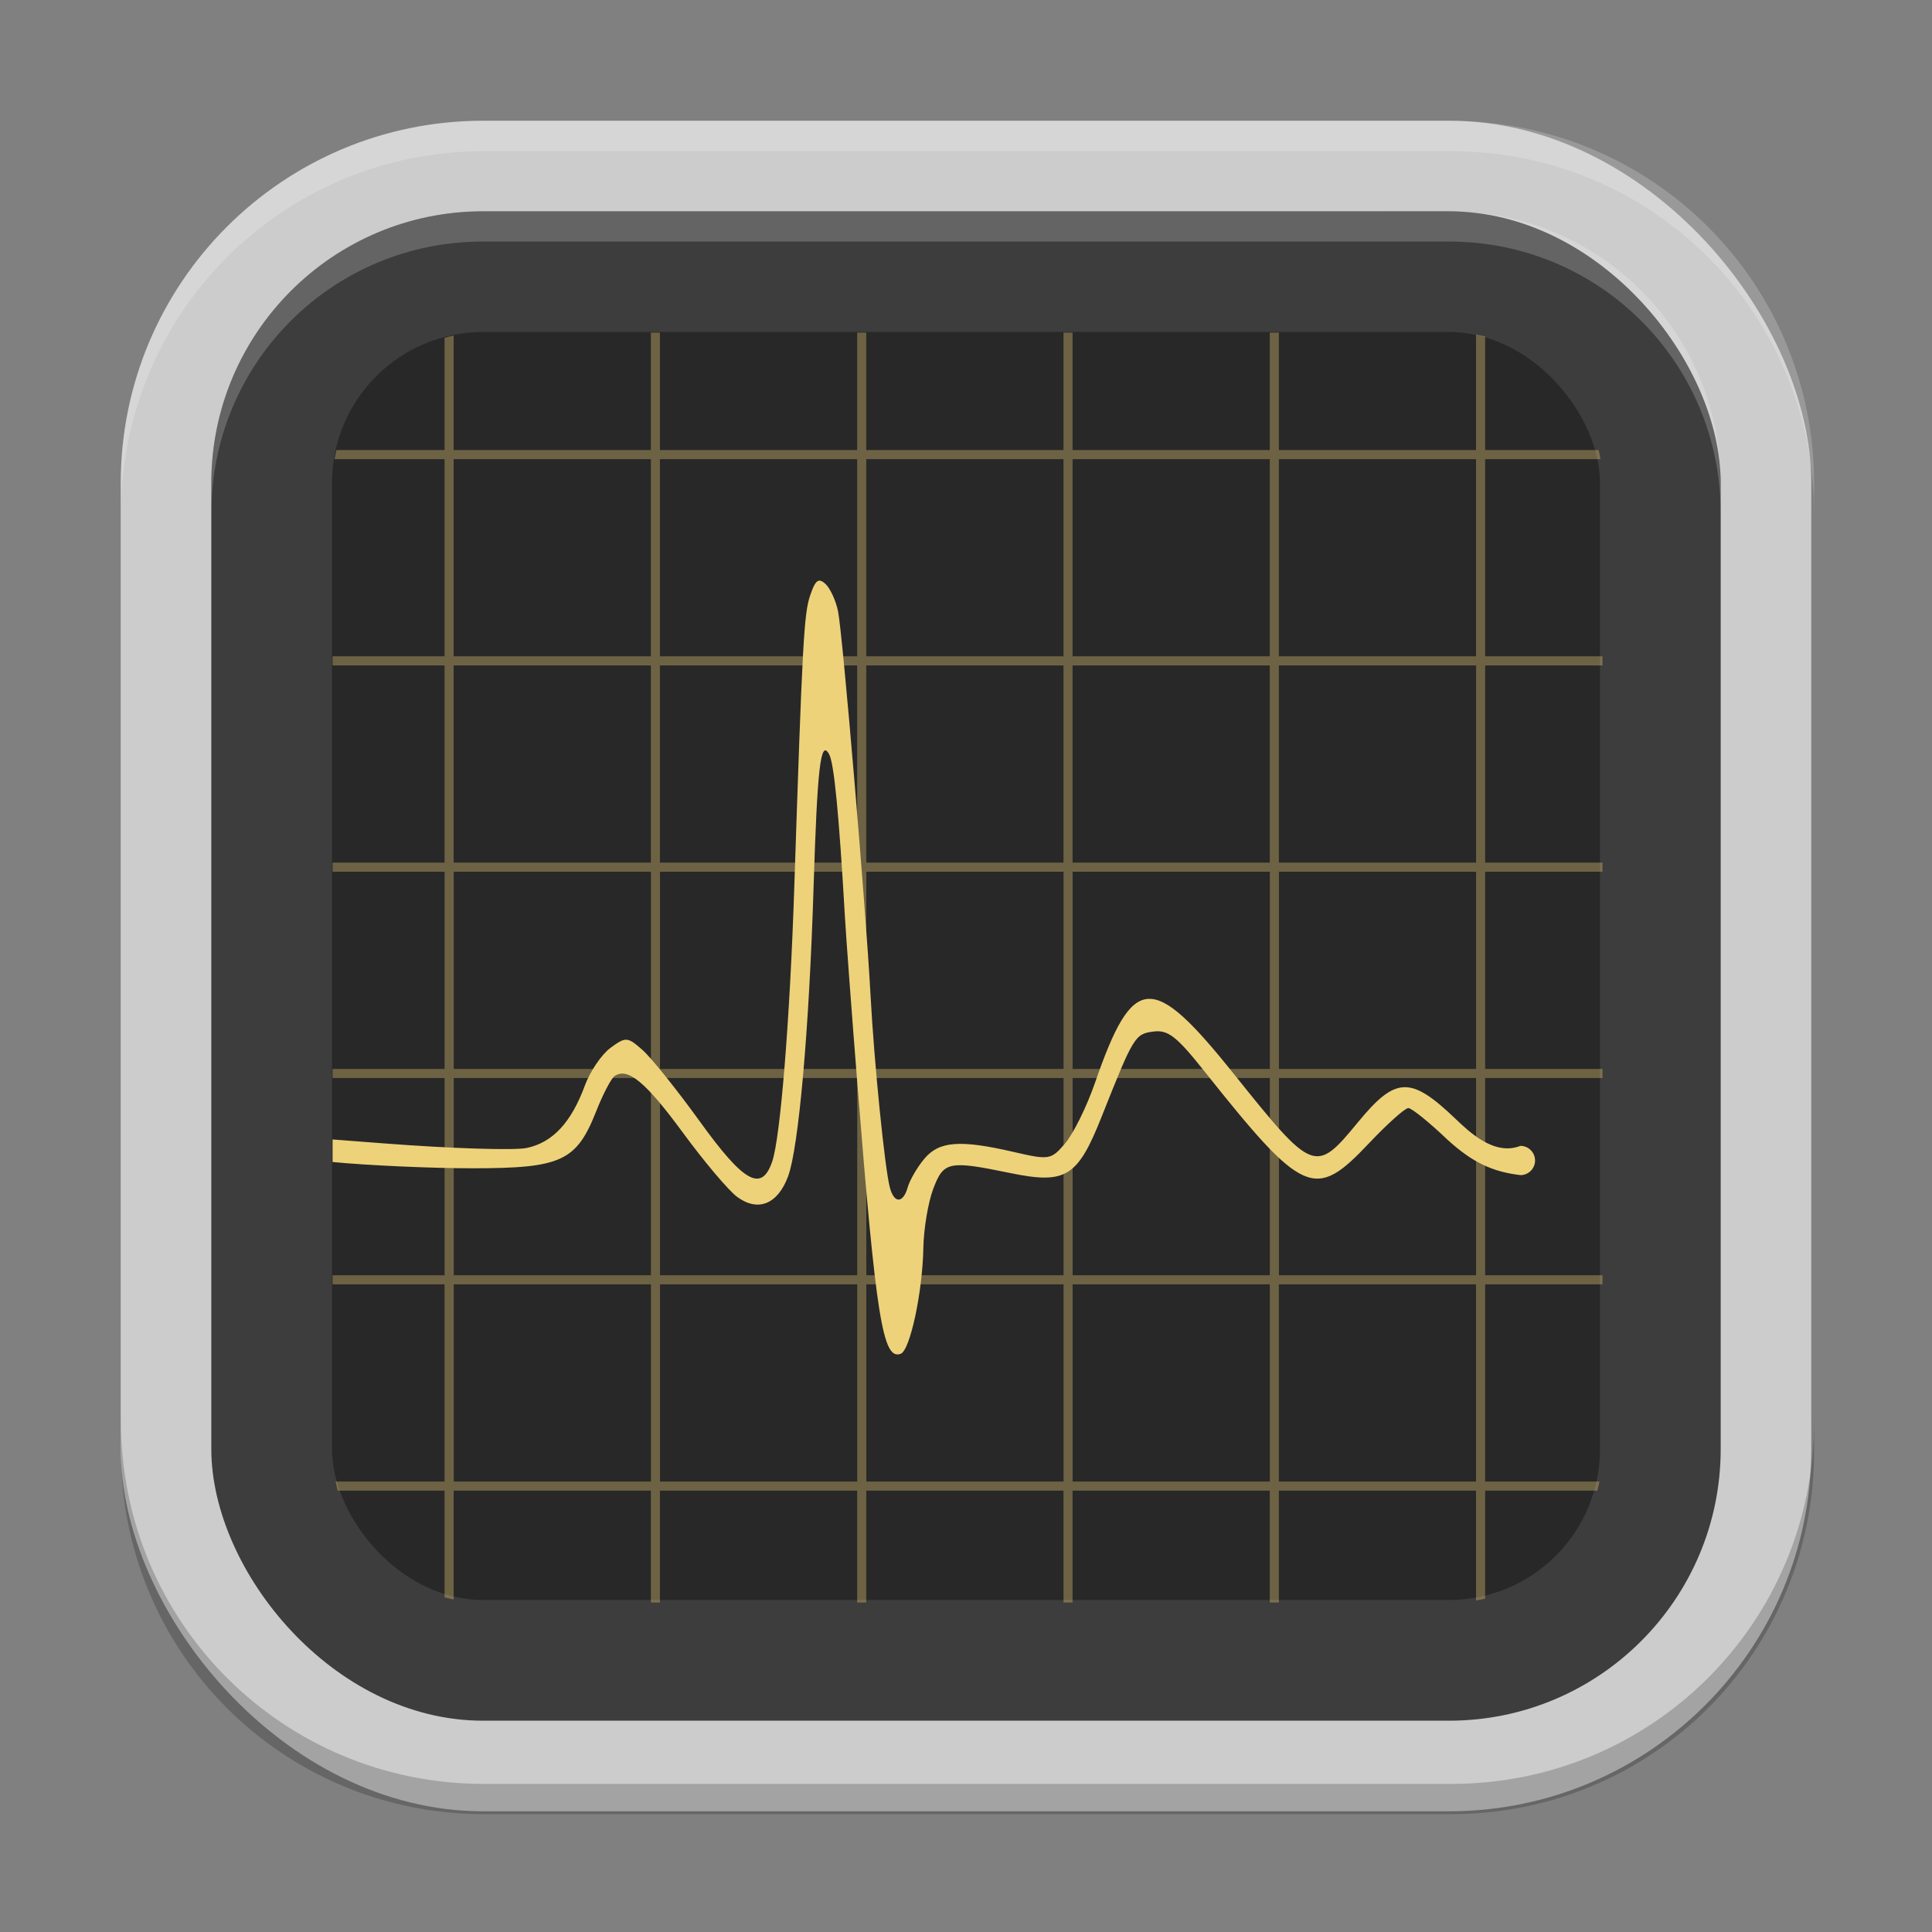 <?xml version="1.0" encoding="UTF-8" standalone="no"?>
<!-- Created with Inkscape (http://www.inkscape.org/) -->

<svg
   width="64"
   height="64"
   viewBox="0 0 16.933 16.933"
   version="1.1"
   id="svg5"
   inkscape:version="1.1.2 (0a00cf5339, 2022-02-04, custom)"
   sodipodi:docname="org.gnome.Usage.svg"
   xmlns:inkscape="http://www.inkscape.org/namespaces/inkscape"
   xmlns:sodipodi="http://sodipodi.sourceforge.net/DTD/sodipodi-0.dtd"
   xmlns="http://www.w3.org/2000/svg"
   xmlns:svg="http://www.w3.org/2000/svg">
  <rect x="0" y="0" width="16.933" height="16.933" fill="#808080" stroke="none"/>
  <sodipodi:namedview
     id="namedview7"
     pagecolor="#ffffff"
     bordercolor="#666666"
     borderopacity="1.0"
     inkscape:pageshadow="2"
     inkscape:pageopacity="0.0"
     inkscape:pagecheckerboard="0"
     inkscape:document-units="px"
     showgrid="false"
     units="px"
     height="64px"
     inkscape:zoom="12.25"
     inkscape:cx="32"
     inkscape:cy="32"
     inkscape:window-width="1920"
     inkscape:window-height="1011"
     inkscape:window-x="0"
     inkscape:window-y="0"
     inkscape:window-maximized="1"
     inkscape:current-layer="svg5" />
  <defs
     id="defs2" />
  <rect
     style="fill:#cccccc;fill-opacity:1;stroke-width:0.265"
     id="rect846"
     width="14.817"
     height="14.817"
     x="1.058"
     y="1.058"
     ry="3.175" />
  <path
     id="rect12059"
     style="opacity:0.2;fill:#ffffff;fill-opacity:1;stroke-width:1"
     d="M 16 4 C 9.352 4 4 9.352 4 16 L 4 17 C 4 10.352 9.352 5 16 5 L 48 5 C 54.648 5 60 10.352 60 17 L 60 16 C 60 9.352 54.648 4 48 4 L 16 4 z "
     transform="scale(0.265)" />
  <path
     id="rect14210"
     style="opacity:0.2;fill:#000000;fill-opacity:1;stroke-width:1"
     d="M 4 47 L 4 48 C 4 54.648 9.352 60 16 60 L 48 60 C 54.648 60 60 54.648 60 48 L 60 47 C 60 53.648 54.648 59 48 59 L 16 59 C 9.352 59 4 53.648 4 47 z "
     transform="scale(0.265)" />
  <rect
     style="opacity:1;fill:#3d3d3d;fill-opacity:1;stroke-width:0.265"
     id="rect14930"
     width="13.229"
     height="13.229"
     x="1.852"
     y="1.852"
     ry="2.381" />
  <path
     id="rect1228"
     style="opacity:0.2;fill:#ffffff;fill-opacity:1;stroke-width:0.794;stroke-linejoin:round"
     d="m 4.233,1.852 c -1.319,0 -2.381,1.062 -2.381,2.381 v 0.265 c 0,-1.319 1.062,-2.381 2.381,-2.381 H 12.7 c 1.319,0 2.381,1.062 2.381,2.381 V 4.233 c 0,-1.319 -1.062,-2.381 -2.381,-2.381 z" />
  <rect
     style="opacity:0.35;fill:#000000;stroke-width:0.794;stroke-linejoin:round"
     id="rect847"
     width="11.113"
     height="11.113"
     x="2.91"
     y="2.91"
     ry="1.323" />
  <path
     id="path1101"
     style="opacity:0.35;fill:#eed27a;stroke-width:1;fill-opacity:1"
     d="M 21.527 11 L 21.527 14.885 L 15.004 14.885 L 15.004 11.1 C 14.902 11.12 14.802 11.144 14.703 11.17 L 14.703 14.885 L 11.125 14.885 C 11.103 14.984 11.083 15.084 11.066 15.186 L 14.703 15.186 L 14.703 21.707 L 11 21.707 L 11 22.008 L 14.703 22.008 L 14.703 28.531 L 11 28.531 L 11 28.83 L 14.705 28.83 L 14.705 35.354 L 11 35.354 L 11 35.654 L 14.705 35.654 L 14.705 42.178 L 11 42.178 L 11 42.477 L 14.703 42.477 L 14.703 49 L 11.1 49 C 11.12 49.102 11.143 49.202 11.17 49.301 L 14.703 49.301 L 14.703 52.83 C 14.802 52.856 14.902 52.88 15.004 52.9 L 15.004 49.301 L 21.527 49.301 L 21.527 53 L 21.826 53 L 21.826 49.301 L 28.35 49.301 L 28.35 53 L 28.65 53 L 28.65 49.301 L 35.174 49.301 L 35.174 53 L 35.473 53 L 35.473 49.301 L 41.996 49.301 L 41.996 53 L 42.297 53 L 42.297 49.301 L 48.818 49.301 L 48.818 52.934 C 48.92 52.917 49.02 52.896 49.119 52.873 L 49.119 49.301 L 52.83 49.301 C 52.857 49.202 52.88 49.102 52.9 49 L 49.119 49 L 49.119 42.477 L 53 42.477 L 53 42.178 L 49.119 42.178 L 49.119 35.654 L 53 35.654 L 53 35.354 L 49.119 35.354 L 49.119 28.83 L 53 28.83 L 53 28.531 L 49.119 28.531 L 49.119 22.008 L 53 22.008 L 53 21.707 L 49.119 21.707 L 49.119 15.186 L 52.934 15.186 C 52.917 15.084 52.897 14.984 52.875 14.885 L 49.119 14.885 L 49.119 11.127 C 49.02 11.104 48.92 11.083 48.818 11.066 L 48.818 14.885 L 42.297 14.885 L 42.297 11 L 41.996 11 L 41.996 14.885 L 35.473 14.885 L 35.473 11 L 35.174 11 L 35.174 14.885 L 28.65 14.885 L 28.65 11 L 28.35 11 L 28.35 14.885 L 21.826 14.885 L 21.826 11 L 21.527 11 z M 15.004 15.186 L 21.527 15.186 L 21.527 21.707 L 15.004 21.707 L 15.004 15.186 z M 21.826 15.186 L 28.35 15.186 L 28.35 21.707 L 21.826 21.707 L 21.826 15.186 z M 28.65 15.186 L 35.174 15.186 L 35.174 21.707 L 28.65 21.707 L 28.65 15.186 z M 35.473 15.186 L 41.996 15.186 L 41.996 21.707 L 35.473 21.707 L 35.473 15.186 z M 42.297 15.186 L 48.818 15.186 L 48.818 21.707 L 42.297 21.707 L 42.297 15.186 z M 15.004 22.008 L 21.527 22.008 L 21.527 28.531 L 15.004 28.531 L 15.004 22.008 z M 21.826 22.008 L 28.35 22.008 L 28.35 28.531 L 21.826 28.531 L 21.826 22.008 z M 28.65 22.008 L 35.174 22.008 L 35.174 28.531 L 28.65 28.531 L 28.65 22.008 z M 35.473 22.008 L 41.996 22.008 L 41.996 28.531 L 35.473 28.531 L 35.473 22.008 z M 42.297 22.008 L 48.82 22.008 L 48.82 28.531 L 42.297 28.531 L 42.297 22.008 z M 15.006 28.83 L 21.529 28.83 L 21.529 35.354 L 15.006 35.354 L 15.006 28.83 z M 21.828 28.83 L 28.352 28.83 L 28.352 35.354 L 21.828 35.354 L 21.828 28.83 z M 28.652 28.83 L 35.176 28.83 L 35.176 35.354 L 28.652 35.354 L 28.652 28.83 z M 35.475 28.83 L 41.998 28.83 L 41.998 35.354 L 35.475 35.354 L 35.475 28.83 z M 42.299 28.83 L 48.82 28.83 L 48.82 35.354 L 42.299 35.354 L 42.299 28.83 z M 15.006 35.654 L 21.529 35.654 L 21.529 42.178 L 15.006 42.178 L 15.006 35.654 z M 21.828 35.654 L 28.352 35.654 L 28.352 42.178 L 21.828 42.178 L 21.828 35.654 z M 28.652 35.654 L 35.176 35.654 L 35.176 42.178 L 28.652 42.178 L 28.652 35.654 z M 35.475 35.654 L 41.998 35.654 L 41.998 42.178 L 35.475 42.178 L 35.475 35.654 z M 42.299 35.654 L 48.82 35.654 L 48.82 42.178 L 42.299 42.178 L 42.299 35.654 z M 15.006 42.477 L 21.529 42.477 L 21.529 49 L 15.006 49 L 15.006 42.477 z M 21.828 42.477 L 28.352 42.477 L 28.352 49 L 21.828 49 L 21.828 42.477 z M 28.652 42.477 L 35.176 42.477 L 35.176 49 L 28.652 49 L 28.652 42.477 z M 35.475 42.477 L 41.998 42.477 L 41.998 49 L 35.475 49 L 35.475 42.477 z M 42.297 42.477 L 48.818 42.477 L 48.818 49 L 42.297 49 L 42.297 42.477 z "
     transform="scale(0.265)" />
  <path
     id="path867"
     style="fill:#eed27a;stroke-width:1.744;fill-opacity:1"
     d="M 27.086 19.205 C 26.985 19.221 26.904 19.369 26.797 19.686 C 26.589 20.297 26.54 21.178 26.268 29.395 C 26.124 33.731 25.811 37.617 25.541 38.412 C 25.192 39.441 24.608 39.12 23.145 37.09 C 22.391 36.045 21.539 34.981 21.25 34.727 C 20.752 34.288 20.697 34.286 20.191 34.656 C 19.898 34.872 19.516 35.434 19.342 35.906 C 18.893 37.127 18.277 37.787 17.422 37.967 C 17.014 38.053 14.911 37.986 12.75 37.82 L 11 37.686 L 11 38.432 C 12.184 38.545 14.254 38.639 15.627 38.639 C 18.563 38.639 19.065 38.407 19.717 36.756 C 19.939 36.193 20.213 35.668 20.326 35.59 C 20.759 35.29 21.359 35.788 22.59 37.467 C 23.292 38.424 24.098 39.378 24.381 39.586 C 25.07 40.092 25.721 39.83 26.064 38.908 C 26.414 37.97 26.761 34.05 26.906 29.395 C 27.032 25.372 27.139 24.433 27.422 24.945 C 27.585 25.241 27.747 26.9 27.945 30.33 C 27.986 31.038 28.171 33.513 28.355 35.83 C 28.975 43.607 29.197 44.995 29.789 44.775 C 30.101 44.66 30.513 42.732 30.539 41.264 C 30.55 40.648 30.695 39.778 30.861 39.332 C 31.205 38.41 31.373 38.376 33.404 38.795 C 35.249 39.176 35.64 38.936 36.432 36.941 C 37.495 34.263 37.536 34.197 38.15 34.117 C 38.629 34.055 38.915 34.276 39.812 35.404 C 43.109 39.548 43.483 39.712 45.271 37.818 C 45.879 37.175 46.467 36.648 46.578 36.648 C 46.689 36.648 47.275 37.122 47.881 37.701 C 48.704 38.451 49.369 38.757 50.287 38.865 C 50.554 38.865 50.77 38.648 50.77 38.381 C 50.769 38.115 50.553 37.899 50.287 37.898 C 49.411 38.24 48.584 37.425 48.135 37 C 46.652 35.583 46.161 35.599 44.914 37.115 C 43.504 38.829 43.437 38.804 40.805 35.516 C 38.1 32.137 37.474 32.18 36.209 35.83 C 35.941 36.602 35.502 37.491 35.234 37.807 C 34.763 38.362 34.708 38.372 33.529 38.1 C 31.746 37.687 31.057 37.741 30.568 38.328 C 30.335 38.608 30.09 39.029 30.023 39.264 C 29.87 39.805 29.576 39.813 29.432 39.281 C 29.265 38.664 28.911 35.152 28.791 32.904 C 28.639 30.053 27.87 20.971 27.717 20.217 C 27.646 19.867 27.459 19.459 27.301 19.312 C 27.216 19.233 27.147 19.196 27.086 19.205 z "
     transform="scale(0.265)" />
</svg>
